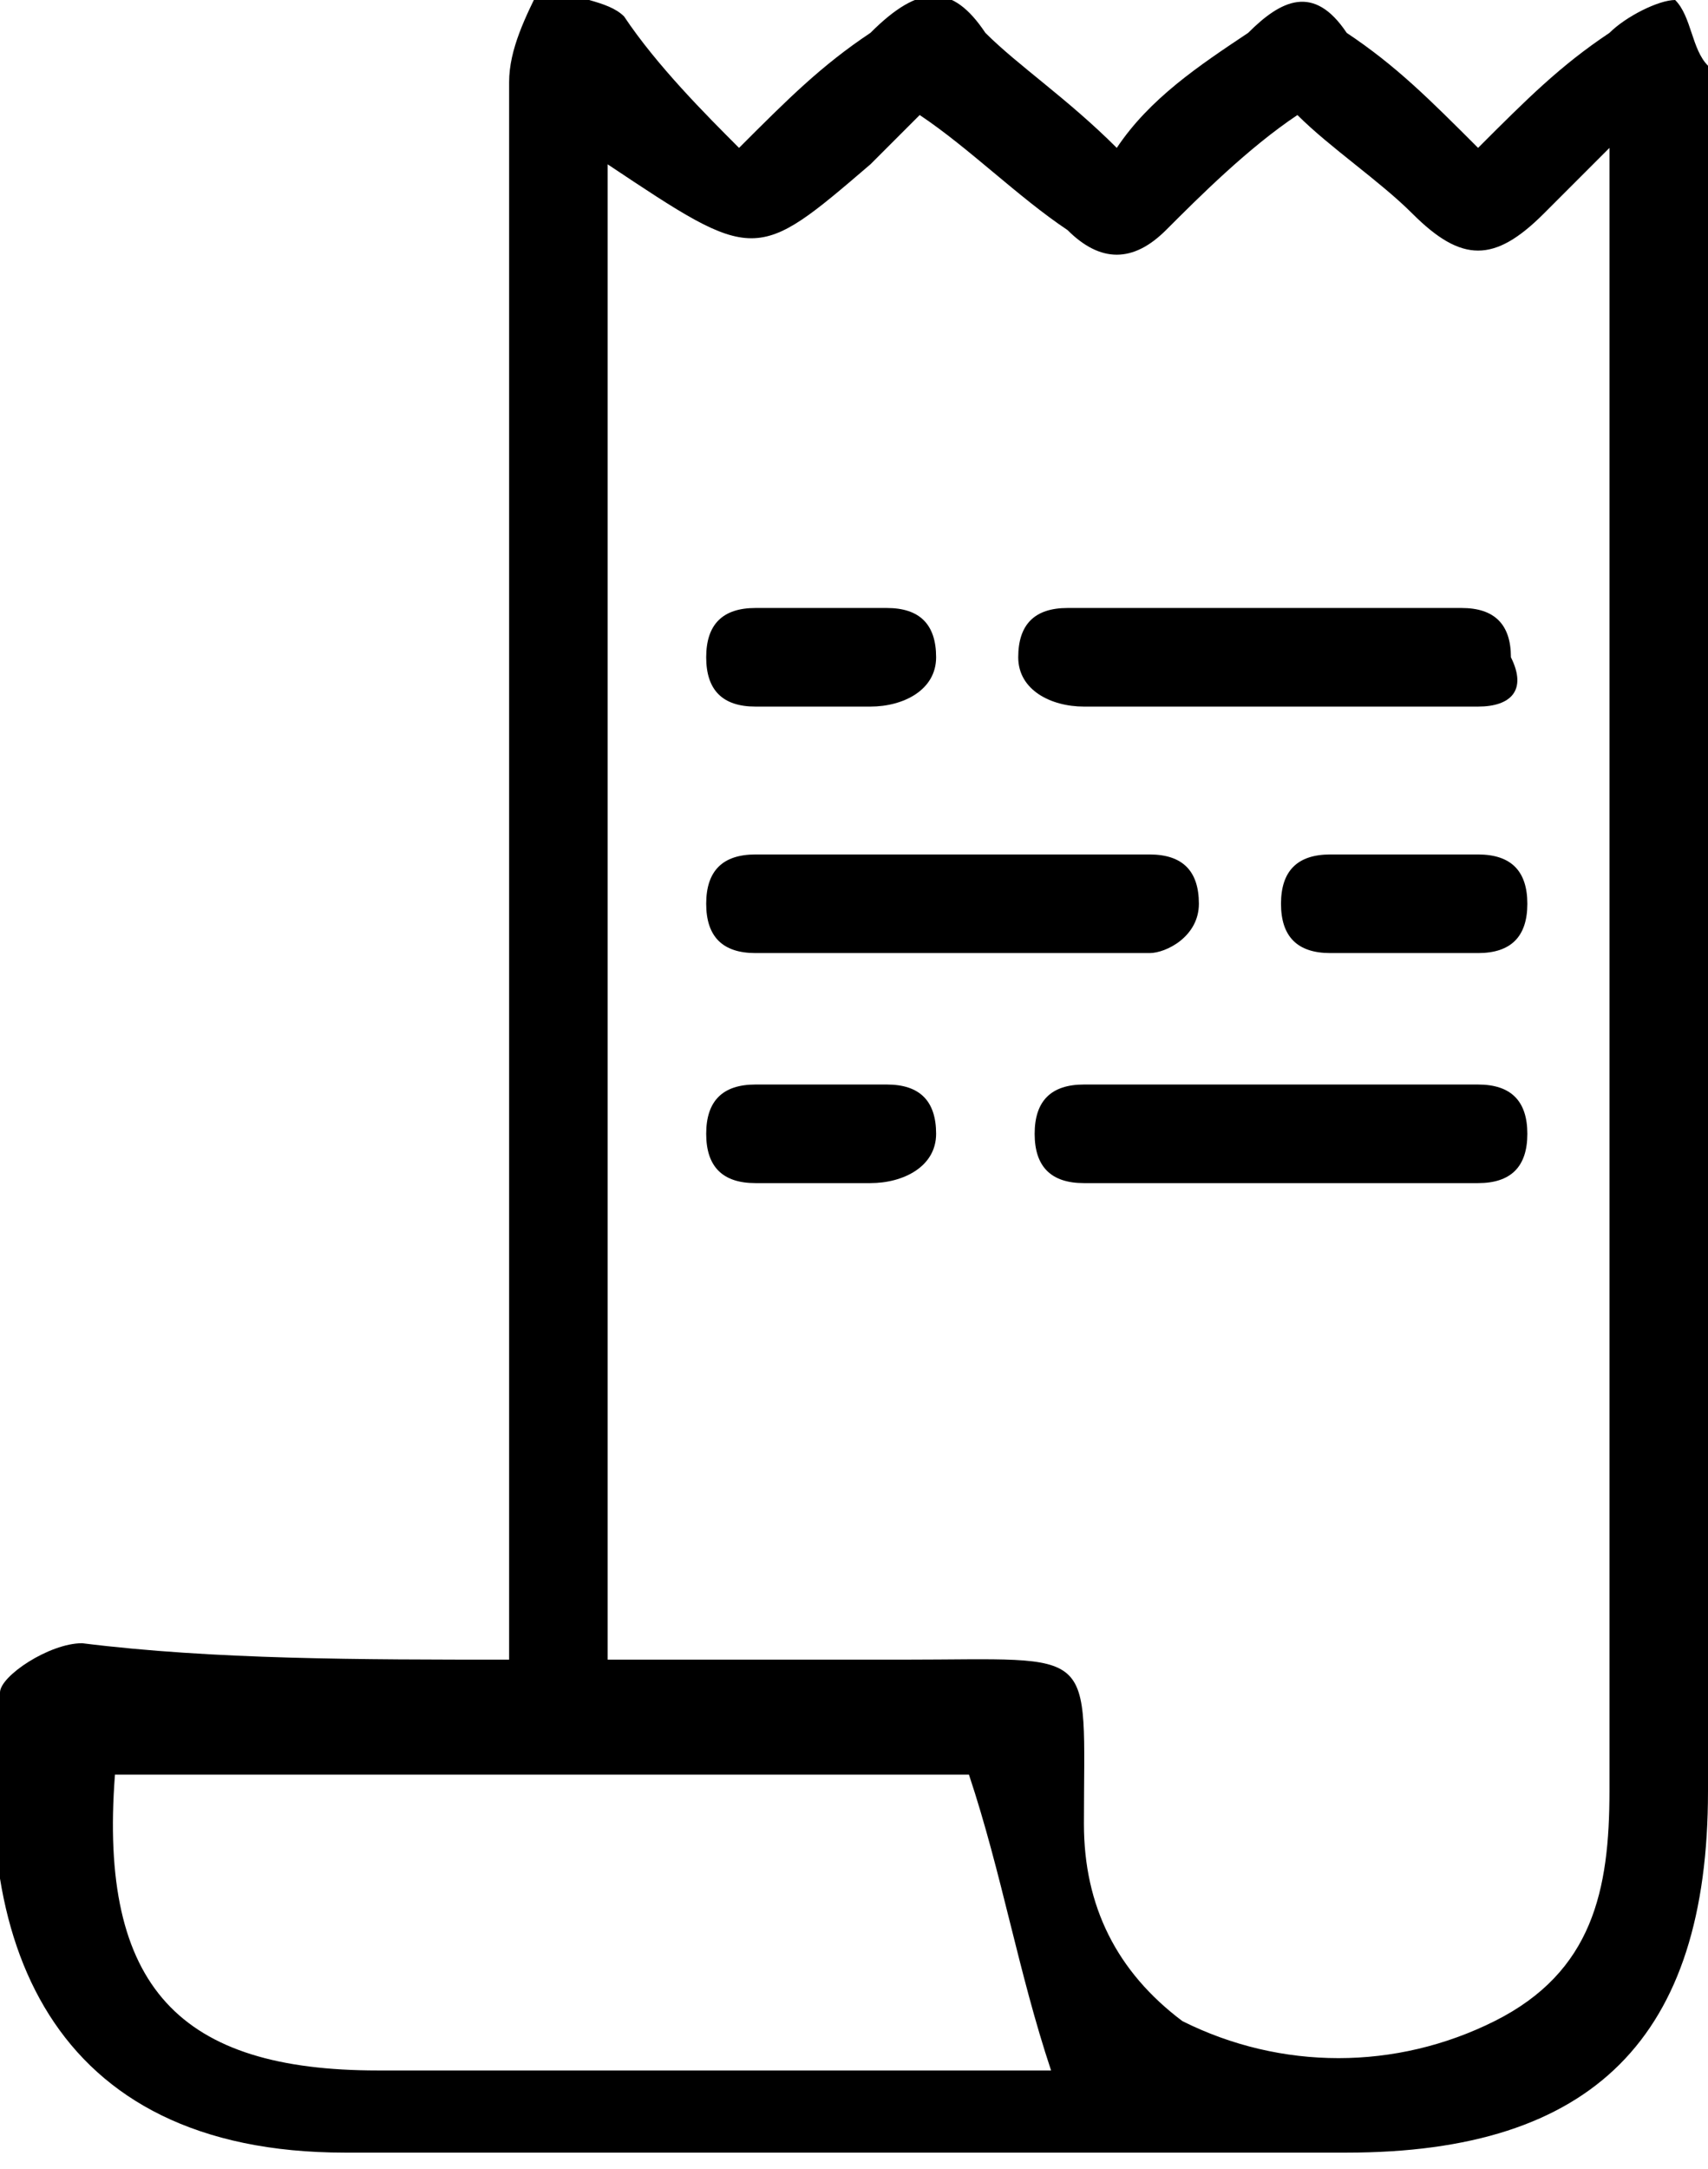 <?xml version="1.0" encoding="utf-8"?>
<!-- Generator: Adobe Illustrator 18.0.0, SVG Export Plug-In . SVG Version: 6.00 Build 0)  -->
<!DOCTYPE svg PUBLIC "-//W3C//DTD SVG 1.1//EN" "http://www.w3.org/Graphics/SVG/1.1/DTD/svg11.dtd">
<svg version="1.1" id="Capa_1" xmlns="http://www.w3.org/2000/svg" xmlns:xlink="http://www.w3.org/1999/xlink" x="0px" y="0px"
	 viewBox="0 0 10.4 13.2" enable-background="new 0 0 10.4 13.2" xml:space="preserve">
<g>
	<g>
		<path d="M3.1,10.1c0-0.2,0-0.4,0-0.6c0-3,0-6,0-9c0-0.2,0.1-0.4,0.2-0.6c0.2,0.1,0.4,0.1,0.5,0.2C4,0.4,4.3,0.7,4.5,0.9
			C4.8,0.6,5,0.4,5.3,0.2c0.3-0.3,0.5-0.3,0.7,0c0.2,0.2,0.5,0.4,0.8,0.7C7,0.6,7.3,0.4,7.6,0.2C7.8,0,8-0.1,8.2,0.2
			C8.5,0.4,8.7,0.6,9,0.9c0.3-0.3,0.5-0.5,0.8-0.7C9.9,0.1,10.1,0,10.2,0c0.1,0.1,0.1,0.3,0.2,0.4c0,0.1,0,0.1,0,0.2
			c0,3.4,0,6.9,0,10.3c0,1.5-0.7,2.2-2.2,2.2c-2,0-4,0-6.1,0c-1.8,0-2.3-1.3-2.1-2.8c0-0.1,0.3-0.3,0.5-0.3
			C1.3,10.1,2.2,10.1,3.1,10.1z M3.7,1c0,3.1,0,6.1,0,9.1c0.6,0,1.2,0,1.8,0c1.2,0,1.1-0.1,1.1,1c0,0.5,0.2,0.9,0.6,1.2
			c0.6,0.3,1.3,0.3,1.9,0c0.6-0.3,0.7-0.8,0.7-1.4c0-3.2,0-6.4,0-9.5c0-0.1,0-0.3,0-0.5C9.6,1.1,9.5,1.2,9.4,1.3
			c-0.3,0.3-0.5,0.3-0.8,0C8.4,1.1,8.1,0.9,7.9,0.7C7.6,0.9,7.3,1.2,7.1,1.4c-0.2,0.2-0.4,0.2-0.6,0C6.2,1.2,5.9,0.9,5.6,0.7
			C5.5,0.8,5.4,0.9,5.3,1C4.6,1.6,4.6,1.6,3.7,1z M0.7,10.8c-0.1,1.3,0.4,1.8,1.6,1.8c0.6,0,1.1,0,1.7,0c0.8,0,1.7,0,2.4,0
			c-0.2-0.6-0.3-1.2-0.5-1.8C4.2,10.8,2.4,10.8,0.7,10.8z"/>
	</g>
	<path d="M5.3,4.3H4.6C4.4,4.3,4.3,4.2,4.3,4v0c0-0.2,0.1-0.3,0.3-0.3l0.8,0c0.2,0,0.3,0.1,0.3,0.3v0C5.7,4.2,5.5,4.3,5.3,4.3z"/>
	<path d="M9,4.3H6.6C6.4,4.3,6.2,4.2,6.2,4v0c0-0.2,0.1-0.3,0.3-0.3l2.4,0c0.2,0,0.3,0.1,0.3,0.3v0C9.3,4.2,9.2,4.3,9,4.3z"/>
	<path d="M7,5.8l-2.4,0c-0.2,0-0.3-0.1-0.3-0.3v0c0-0.2,0.1-0.3,0.3-0.3H7c0.2,0,0.3,0.1,0.3,0.3v0C7.3,5.7,7.1,5.8,7,5.8z"/>
	<path d="M9,5.8H8.1c-0.2,0-0.3-0.1-0.3-0.3v0c0-0.2,0.1-0.3,0.3-0.3H9c0.2,0,0.3,0.1,0.3,0.3v0C9.3,5.7,9.2,5.8,9,5.8z"/>
	<path d="M5.3,7.2H4.6c-0.2,0-0.3-0.1-0.3-0.3v0c0-0.2,0.1-0.3,0.3-0.3h0.8c0.2,0,0.3,0.1,0.3,0.3v0C5.7,7.1,5.5,7.2,5.3,7.2z"/>
	<path d="M9,7.2H6.6c-0.2,0-0.3-0.1-0.3-0.3v0c0-0.2,0.1-0.3,0.3-0.3H9c0.2,0,0.3,0.1,0.3,0.3v0C9.3,7.1,9.2,7.2,9,7.2z"/>
</g>
</svg>
